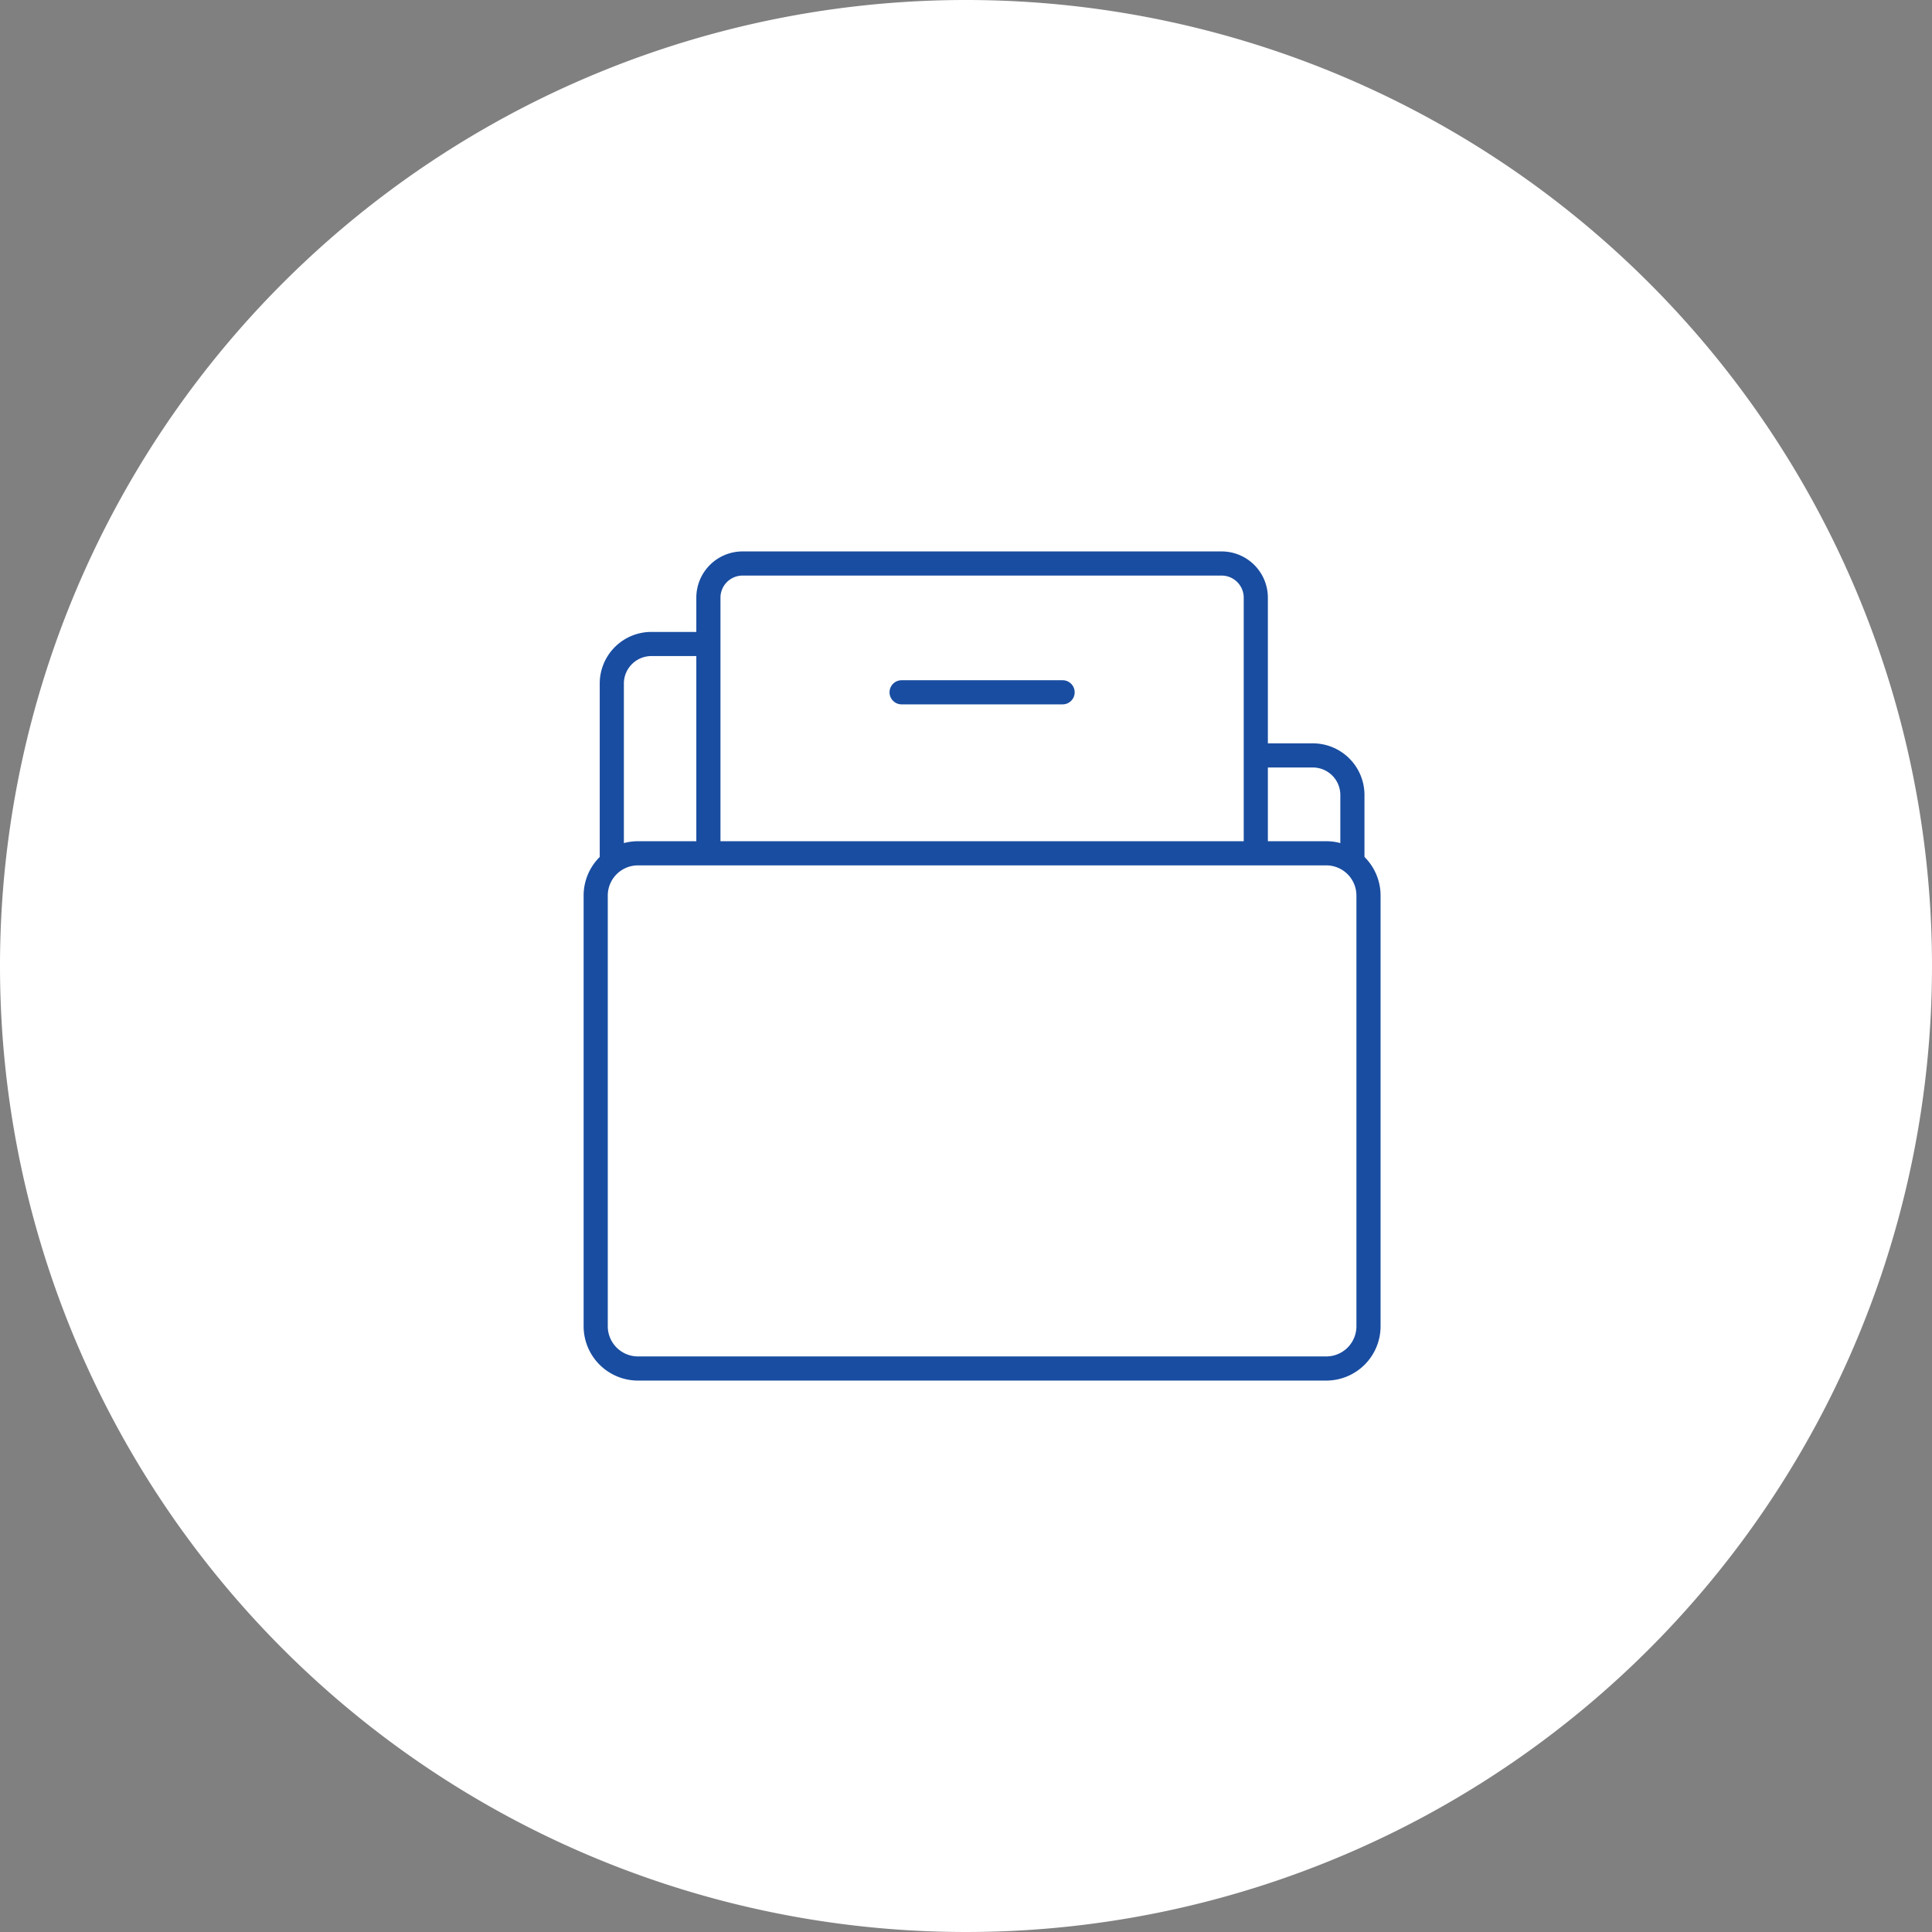 <svg xmlns="http://www.w3.org/2000/svg" width="120" height="120" viewBox="0 0 120 120">
  <rect x="0" y="0" width="120" height="120" fill="#808080" stroke="none"/>
  <g id="그룹_166177" data-name="그룹 166177" transform="translate(-450 -322)">
    <path id="패스_84548" data-name="패스 84548" d="M60,0A60,60,0,1,1,0,60,60,60,0,0,1,60,0Z" transform="translate(450 322)" fill="#fff"/>
    <g id="그룹_166099" data-name="그룹 166099" transform="translate(-718.5 -253)">
      <path id="패스_84564" data-name="패스 84564" d="M45.7,12.656H15.46V8.17a2.46,2.46,0,0,0-2.486-2.435h-8.3A2.458,2.458,0,0,0,2.191,8.17V39.3a2.456,2.456,0,0,0,2.486,2.432H45.7A2.458,2.458,0,0,0,48.191,39.3V15.088A2.458,2.458,0,0,0,45.7,12.656Z" transform="translate(1204.309 609.265)" fill="#fff" stroke="#194da1" stroke-width="1.5"/>
      <path id="사각형_151178" data-name="사각형 151178" d="M2.124,0H31.875A2.125,2.125,0,0,1,34,2.125v19.75A2.125,2.125,0,0,1,31.875,24H2.125A2.125,2.125,0,0,1,0,21.875V2.124A2.124,2.124,0,0,1,2.124,0Z" transform="translate(1212.5 610)" fill="#fff" stroke="#194da1" stroke-linecap="round" stroke-linejoin="round" stroke-width="1.5"/>
      <path id="패스_84566" data-name="패스 84566" d="M49.25,47.909a2.625,2.625,0,0,1-2.589,2.655H3.844A2.627,2.627,0,0,1,1.25,47.909V21.222a2.627,2.627,0,0,1,2.594-2.658H46.661a2.625,2.625,0,0,1,2.589,2.658Z" transform="translate(1204.25 609.436)" fill="#fff" stroke="#194da1" stroke-width="1.5"/>
      <line id="선_3546" data-name="선 3546" x2="10" transform="translate(1224.5 618)" fill="none" stroke="#194da1" stroke-linecap="round" stroke-linejoin="round" stroke-width="1.5"/>
    </g>
  </g>
</svg>
